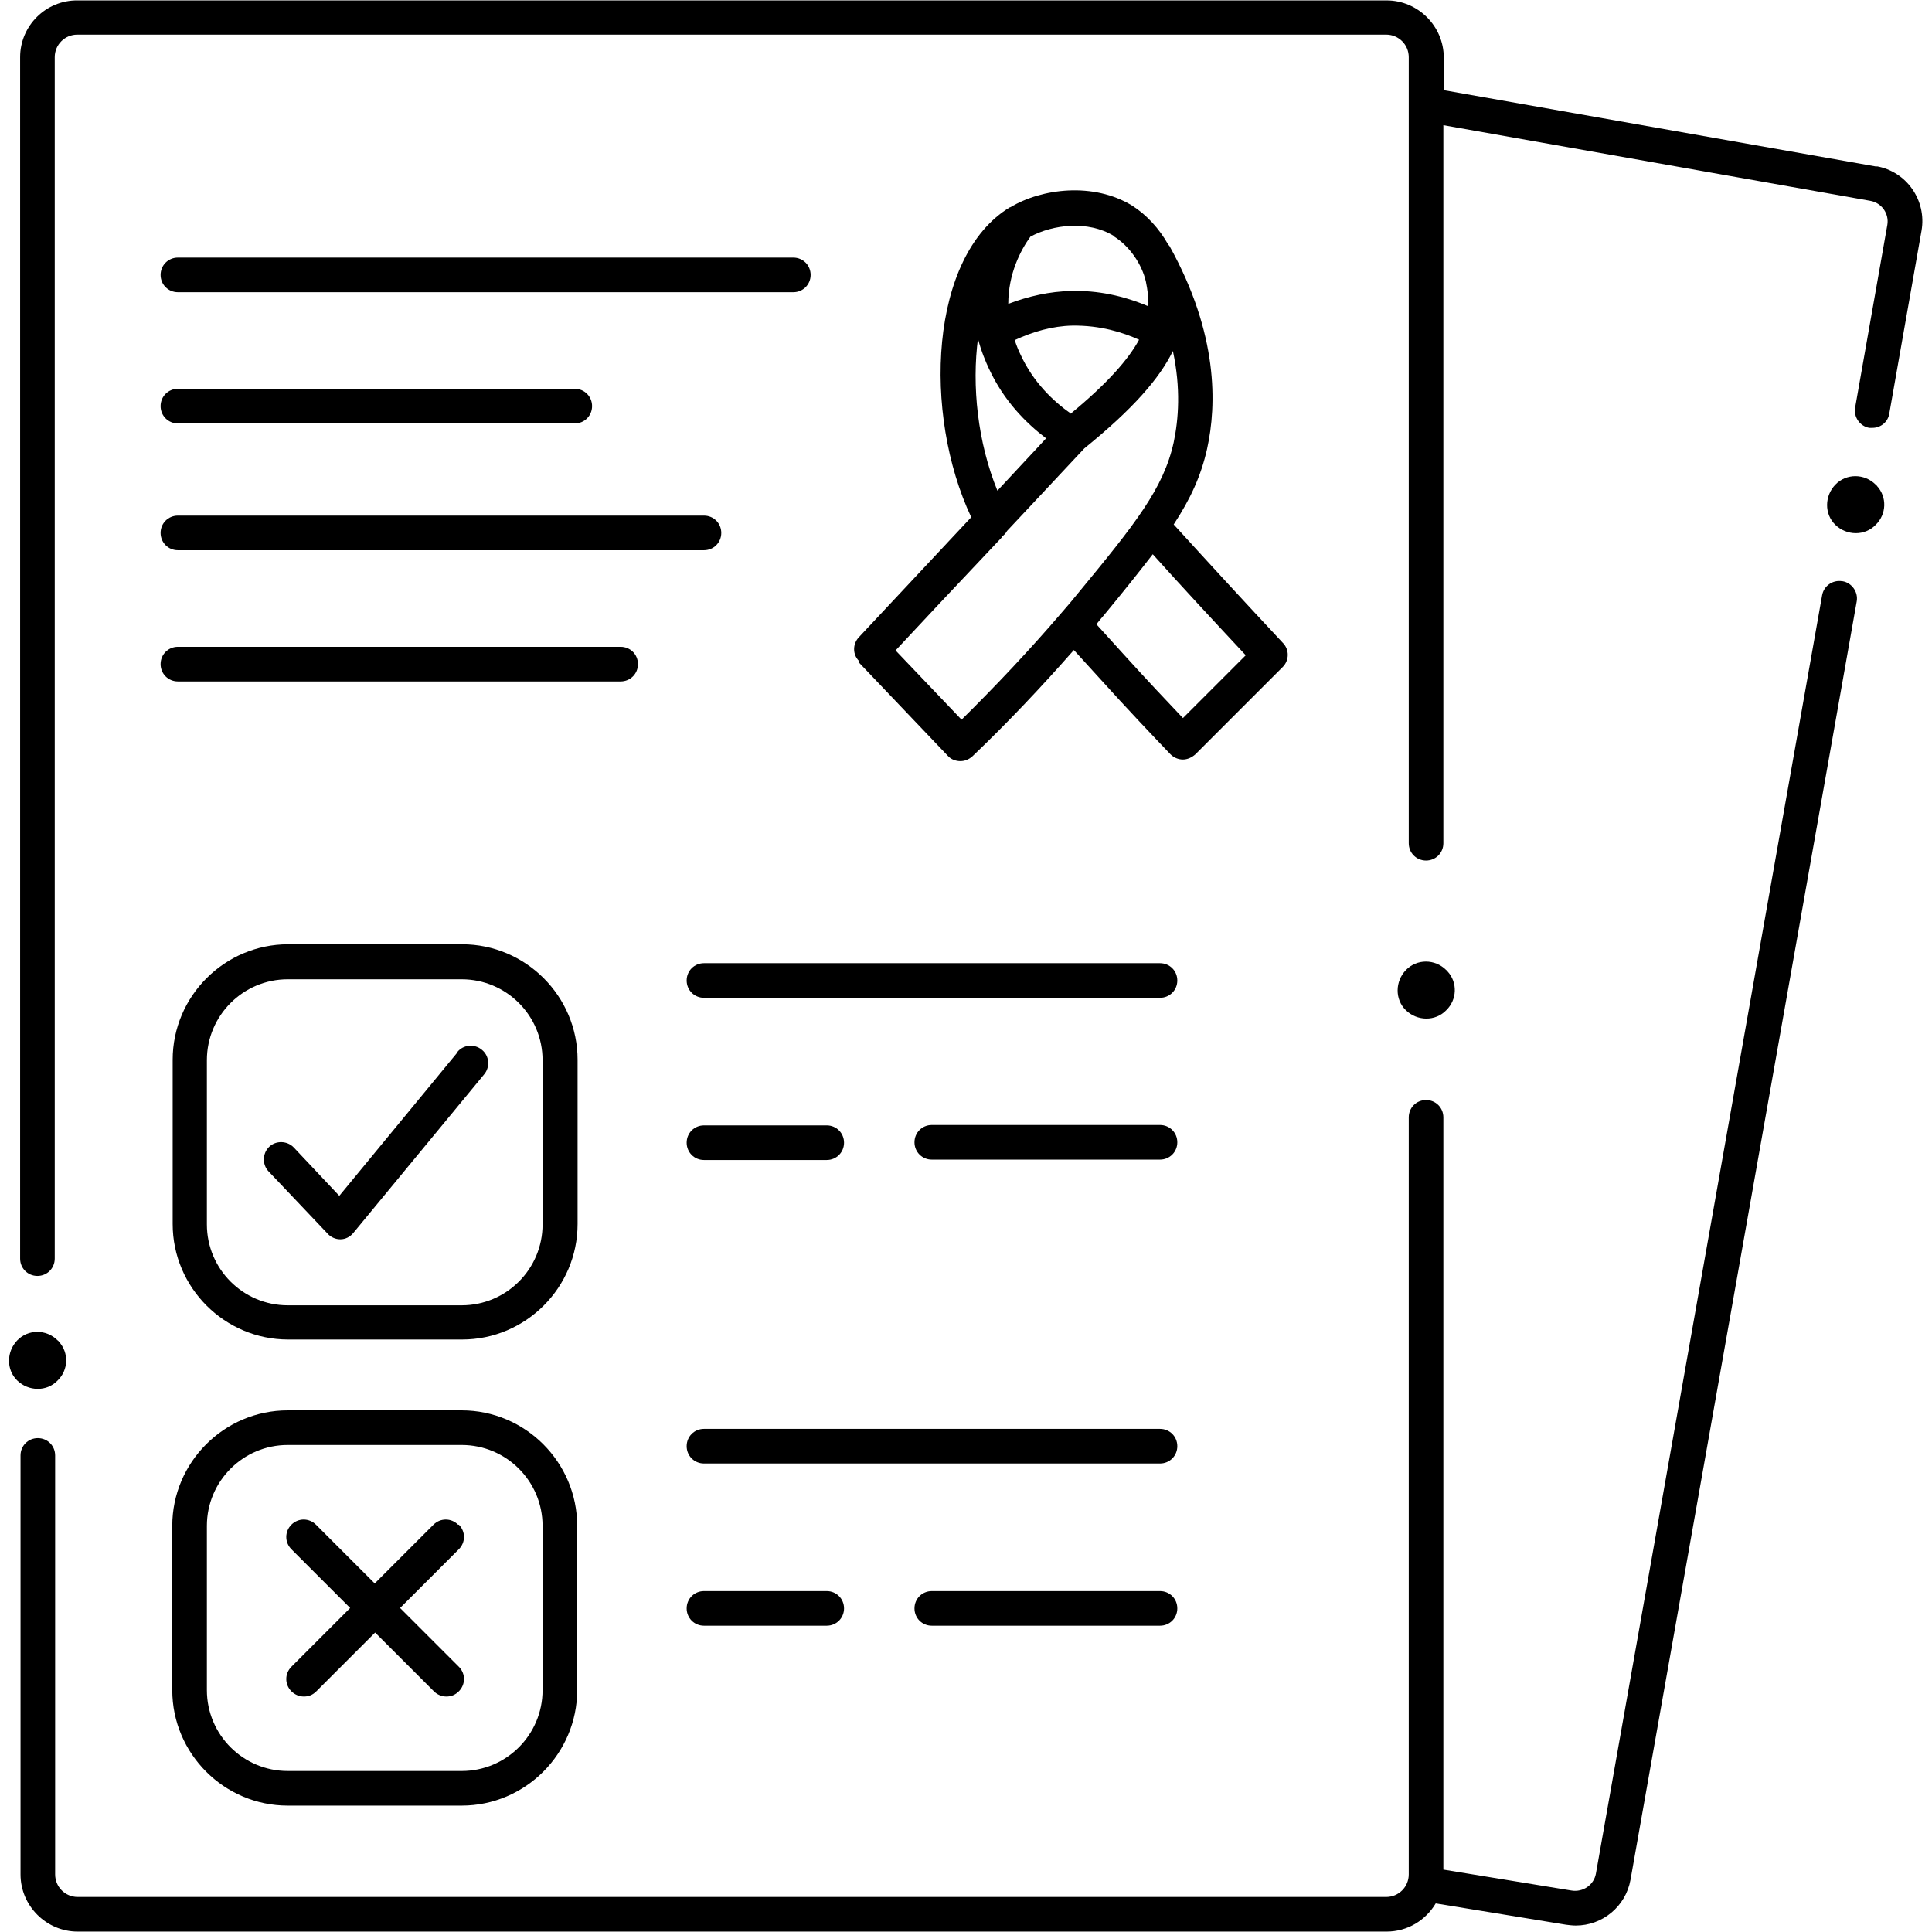 <svg width="48" height="48" viewBox="0 0 48 48" fill="none" xmlns="http://www.w3.org/2000/svg">
<g clip-path="url(#clip0_1104_492)">
<path d="M45.77 14.44C45.53 14.4 45.31 14.56 45.27 14.79L39.65 46.55C39.6 46.83 39.33 47.02 39.04 46.97L35.86 46.45V27.76C35.86 27.52 35.67 27.33 35.43 27.33C35.19 27.33 35 27.52 35 27.76V46.57C35 46.88 34.75 47.13 34.44 47.13H1.93C1.62 47.13 1.37 46.88 1.37 46.57V36.16C1.37 35.92 1.18 35.73 0.94 35.73C0.7 35.73 0.51 35.92 0.51 36.16V46.57C0.51 47.35 1.15 47.99 1.93 47.99H34.45C34.97 47.99 35.42 47.71 35.67 47.29L38.91 47.82C38.99 47.83 39.07 47.84 39.15 47.84C39.81 47.84 40.39 47.37 40.51 46.7L46.13 14.94C46.17 14.71 46.01 14.48 45.78 14.44H45.77Z" fill="black"/>
<path d="M46.63 4.14L35.87 2.24V1.43C35.87 0.65 35.23 0.01 34.45 0.01H1.93C1.14 3.31365e-06 0.5 0.64 0.5 1.42V31.27C0.5 31.51 0.69 31.7 0.93 31.7C1.17 31.7 1.36 31.51 1.36 31.27V1.42C1.36 1.11 1.61 0.86 1.92 0.86H34.44C34.75 0.86 35 1.11 35 1.42V20.95C35 21.19 35.19 21.38 35.43 21.38C35.67 21.38 35.86 21.19 35.86 20.95V3.11L46.47 4.99C46.75 5.04 46.94 5.31 46.89 5.59L46.09 10.13C46.05 10.36 46.21 10.59 46.44 10.63C46.47 10.63 46.49 10.63 46.52 10.63C46.73 10.63 46.91 10.48 46.94 10.27L47.74 5.73C47.87 4.98 47.37 4.26 46.62 4.13L46.63 4.14Z" fill="black"/>
<path d="M46.6 12.04C46.32 11.76 45.87 11.76 45.6 12.04C45.33 12.32 45.32 12.77 45.6 13.04C45.88 13.31 46.33 13.32 46.6 13.04C46.87 12.78 46.89 12.35 46.63 12.07C46.63 12.06 46.61 12.05 46.6 12.04Z" fill="black"/>
<path d="M35.93 25.1C36.2 24.84 36.22 24.41 35.96 24.13C35.96 24.12 35.94 24.11 35.93 24.1C35.65 23.82 35.2 23.82 34.93 24.1C34.66 24.38 34.65 24.83 34.93 25.1C35.21 25.37 35.66 25.38 35.93 25.1Z" fill="black"/>
<path d="M1.43 34.3C1.7 34.04 1.72 33.61 1.46 33.33C1.46 33.32 1.44 33.31 1.43 33.3C1.15 33.02 0.7 33.02 0.43 33.3C0.16 33.58 0.15 34.03 0.43 34.3C0.71 34.57 1.16 34.58 1.43 34.3Z" fill="black"/>
<path d="M19.71 6.4H4.42C4.18 6.4 3.99 6.59 3.99 6.83C3.99 7.07 4.18 7.26 4.42 7.26H19.71C19.95 7.26 20.14 7.07 20.14 6.83C20.14 6.59 19.95 6.4 19.71 6.4Z" fill="black"/>
<path d="M28.82 35.5H17.49C17.25 35.5 17.06 35.69 17.06 35.93C17.06 36.17 17.25 36.36 17.49 36.36H28.82C29.06 36.36 29.25 36.17 29.25 35.93C29.25 35.69 29.06 35.5 28.82 35.5Z" fill="black"/>
<path d="M17.49 39.53C17.25 39.53 17.06 39.72 17.06 39.96C17.06 40.2 17.25 40.39 17.49 40.39H20.54C20.78 40.39 20.97 40.2 20.97 39.96C20.97 39.72 20.78 39.53 20.54 39.53H17.49Z" fill="black"/>
<path d="M28.82 39.53H23.15C22.91 39.53 22.72 39.72 22.72 39.96C22.72 40.2 22.91 40.39 23.15 40.39H28.82C29.06 40.39 29.25 40.2 29.25 39.96C29.25 39.72 29.06 39.53 28.82 39.53Z" fill="black"/>
<path d="M4.42 10.52H14.28C14.52 10.52 14.71 10.33 14.71 10.09C14.71 9.85 14.52 9.66 14.28 9.66H4.42C4.18 9.66 3.99 9.85 3.99 10.09C3.99 10.33 4.18 10.52 4.42 10.52Z" fill="black"/>
<path d="M4.42 13.67H17.49C17.73 13.67 17.92 13.48 17.92 13.24C17.92 13 17.73 12.81 17.49 12.81H4.42C4.18 12.81 3.99 13 3.99 13.24C3.99 13.48 4.18 13.67 4.42 13.67Z" fill="black"/>
<path d="M4.42 16.93H15.42C15.66 16.93 15.85 16.74 15.85 16.5C15.85 16.26 15.66 16.07 15.42 16.07H4.42C4.18 16.07 3.99 16.26 3.99 16.5C3.99 16.74 4.18 16.93 4.42 16.93Z" fill="black"/>
<path d="M11.47 35.04H7.15C5.57 35.04 4.28 36.33 4.28 37.91V41.99C4.28 43.57 5.57 44.86 7.15 44.86H11.47C13.05 44.86 14.34 43.57 14.34 41.99V37.91C14.34 36.33 13.05 35.04 11.47 35.04ZM13.48 41.99C13.48 43.1 12.58 44 11.47 44H7.15C6.04 44 5.14 43.1 5.14 41.99V37.91C5.14 36.8 6.04 35.9 7.15 35.9H11.47C12.58 35.9 13.48 36.8 13.48 37.91V41.99Z" fill="black"/>
<path d="M17.06 24.36C17.06 24.6 17.25 24.79 17.49 24.79H28.82C29.06 24.79 29.25 24.6 29.25 24.36C29.25 24.12 29.06 23.93 28.82 23.93H17.49C17.25 23.93 17.06 24.12 17.06 24.36Z" fill="black"/>
<path d="M17.49 28.82H20.54C20.78 28.82 20.97 28.63 20.97 28.39C20.97 28.15 20.78 27.96 20.54 27.96H17.49C17.25 27.96 17.06 28.15 17.06 28.39C17.06 28.63 17.25 28.82 17.49 28.82Z" fill="black"/>
<path d="M28.82 27.95H23.15C22.91 27.95 22.72 28.14 22.72 28.38C22.72 28.62 22.91 28.81 23.15 28.81H28.82C29.06 28.81 29.25 28.62 29.25 28.38C29.25 28.14 29.06 27.95 28.82 27.95Z" fill="black"/>
<path d="M14.35 26.33C14.35 24.75 13.06 23.46 11.48 23.46H7.16C5.58 23.46 4.29 24.75 4.29 26.33V30.41C4.29 31.99 5.58 33.28 7.16 33.28H11.48C13.06 33.28 14.35 31.99 14.35 30.41V26.33ZM13.48 30.42C13.48 31.53 12.58 32.43 11.47 32.43H7.15C6.04 32.43 5.14 31.53 5.14 30.42V26.34C5.14 25.23 6.04 24.33 7.15 24.33H11.47C12.58 24.33 13.48 25.23 13.48 26.34V30.42Z" fill="black"/>
<path d="M21.33 16.45L23.55 18.78C23.63 18.87 23.75 18.91 23.86 18.91C23.97 18.91 24.07 18.87 24.16 18.79C25.04 17.95 25.88 17.06 26.68 16.15L27.29 16.82C28.03 17.64 28.66 18.3 29.08 18.74C29.16 18.82 29.27 18.87 29.39 18.87C29.5 18.87 29.61 18.82 29.7 18.74L31.87 16.57C32.03 16.41 32.04 16.14 31.87 15.97C30.87 14.9 29.97 13.92 29.16 13.03C29.58 12.39 29.84 11.82 29.99 11.15C30.23 10.06 30.27 8.3 29.06 6.12C29.05 6.1 29.03 6.09 29.02 6.07C28.8 5.68 28.49 5.34 28.13 5.11C27.17 4.52 25.88 4.68 25.1 5.15C25.1 5.15 25.1 5.15 25.09 5.15C23.09 6.36 22.92 10.28 24.13 12.85C22.77 14.3 21.34 15.83 21.34 15.83C21.18 16 21.18 16.26 21.34 16.42L21.33 16.45ZM30.96 16.27L29.39 17.84C29 17.43 28.49 16.89 27.92 16.26L27.24 15.51C27.3 15.43 27.37 15.35 27.43 15.28C27.91 14.7 28.3 14.21 28.64 13.77C29.34 14.55 30.11 15.38 30.95 16.28L30.96 16.27ZM26.61 10.28C26.17 9.97 25.67 9.5 25.35 8.8C25.31 8.72 25.26 8.6 25.21 8.45C25.66 8.24 26.15 8.1 26.64 8.09C27.34 8.08 27.9 8.26 28.3 8.44C28.04 8.92 27.53 9.51 26.61 10.27V10.28ZM27.67 5.87C28.06 6.11 28.37 6.56 28.47 7C28.51 7.2 28.54 7.4 28.53 7.61C27.92 7.35 27.27 7.21 26.61 7.23C26.08 7.24 25.55 7.36 25.05 7.55C25.05 6.8 25.36 6.21 25.6 5.88C26.15 5.58 27.03 5.47 27.67 5.86V5.87ZM24.29 8.39C24.38 8.74 24.5 9.01 24.57 9.16C24.94 9.96 25.49 10.51 25.99 10.89C25.68 11.23 25.25 11.68 24.78 12.19C24.29 10.99 24.14 9.59 24.3 8.39H24.29ZM24.88 13.34C24.94 13.3 24.99 13.25 25.02 13.19C25.84 12.32 26.59 11.51 26.94 11.14C28.15 10.16 28.81 9.4 29.14 8.72C29.34 9.65 29.28 10.42 29.16 10.99C28.91 12.13 28.21 13.01 26.79 14.73C26.66 14.89 26.52 15.06 26.36 15.24C25.58 16.15 24.75 17.03 23.89 17.88L22.25 16.16C22.75 15.62 23.85 14.45 24.89 13.35L24.88 13.34Z" fill="black"/>
<path d="M11.37 26.14L8.43 29.71L7.3 28.51C7.14 28.34 6.86 28.33 6.69 28.49C6.52 28.65 6.51 28.93 6.67 29.1L8.14 30.65C8.22 30.74 8.34 30.79 8.45 30.79H8.46C8.58 30.79 8.7 30.73 8.78 30.63L12.03 26.69C12.18 26.51 12.16 26.23 11.97 26.08C11.79 25.93 11.51 25.95 11.36 26.14H11.37Z" fill="black"/>
<path d="M11.38 37.88C11.21 37.71 10.94 37.71 10.77 37.88L9.31 39.34L7.85 37.88C7.68 37.71 7.41 37.71 7.24 37.88C7.07 38.05 7.07 38.32 7.24 38.49L8.7 39.95L7.24 41.41C7.07 41.58 7.07 41.85 7.24 42.02C7.32 42.1 7.43 42.15 7.55 42.15C7.67 42.15 7.77 42.11 7.86 42.02L9.32 40.56L10.78 42.02C10.86 42.1 10.97 42.15 11.09 42.15C11.21 42.15 11.31 42.11 11.4 42.02C11.57 41.85 11.57 41.58 11.4 41.41L9.94 39.95L11.4 38.49C11.57 38.32 11.57 38.05 11.4 37.88H11.38Z" fill="black"/>
</g>
<defs>
<clipPath id="clip0_1104_492">
<rect width="48" height="48" fill="white"/>
</clipPath>
</defs>
</svg>
